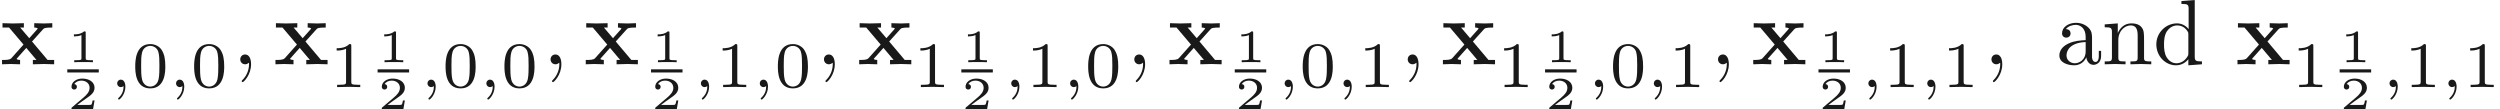 <ns0:svg xmlns:ns0="http://www.w3.org/2000/svg" xmlns:ns1="http://www.w3.org/1999/xlink" height="11.775pt" readme2tex:offset="0" version="1.1" viewBox="5.415 -57.001 269.08 11.775" width="269.08pt" xmlns:readme2tex="http://github.com/leegao/readme2tex/">
<ns0:defs>
<ns0:path d="M2.022 -0.01C2.022 -0.667 1.773 -1.056 1.385 -1.056C1.056 -1.056 0.857 -0.807 0.857 -0.528C0.857 -0.259 1.056 0 1.385 0C1.504 0 1.634 -0.04 1.733 -0.13C1.763 -0.149 1.773 -0.159 1.783 -0.159S1.803 -0.149 1.803 -0.01C1.803 0.727 1.455 1.325 1.126 1.654C1.016 1.763 1.016 1.783 1.016 1.813C1.016 1.883 1.066 1.923 1.116 1.923C1.225 1.923 2.022 1.156 2.022 -0.01Z" id="g1-59" />
<ns0:path d="M3.599 -2.225C3.599 -2.992 3.508 -3.543 3.187 -4.031C2.971 -4.352 2.538 -4.631 1.981 -4.631C0.363 -4.631 0.363 -2.727 0.363 -2.225S0.363 0.139 1.981 0.139S3.599 -1.723 3.599 -2.225ZM1.981 -0.056C1.66 -0.056 1.234 -0.244 1.095 -0.816C0.997 -1.227 0.997 -1.799 0.997 -2.315C0.997 -2.824 0.997 -3.354 1.102 -3.738C1.248 -4.289 1.695 -4.435 1.981 -4.435C2.357 -4.435 2.72 -4.205 2.845 -3.801C2.957 -3.424 2.964 -2.922 2.964 -2.315C2.964 -1.799 2.964 -1.283 2.873 -0.844C2.734 -0.209 2.26 -0.056 1.981 -0.056Z" id="g4-48" />
<ns0:path d="M2.336 -4.435C2.336 -4.624 2.322 -4.631 2.127 -4.631C1.681 -4.191 1.046 -4.184 0.76 -4.184V-3.933C0.928 -3.933 1.388 -3.933 1.771 -4.129V-0.572C1.771 -0.342 1.771 -0.251 1.074 -0.251H0.809V0C0.934 -0.007 1.792 -0.028 2.05 -0.028C2.267 -0.028 3.145 -0.007 3.299 0V-0.251H3.034C2.336 -0.251 2.336 -0.342 2.336 -0.572V-4.435Z" id="g4-49" />
<ns0:path d="M1.471 -0.112C1.471 0.272 1.402 0.718 0.928 1.165C0.9 1.193 0.879 1.213 0.879 1.248C0.879 1.297 0.934 1.346 0.976 1.346C1.074 1.346 1.667 0.788 1.667 -0.042C1.667 -0.474 1.499 -0.802 1.179 -0.802C0.948 -0.802 0.781 -0.621 0.781 -0.404C0.781 -0.181 0.941 0 1.186 0C1.353 0 1.465 -0.112 1.471 -0.112Z" id="g2-59" />
<ns0:path d="M3.318 -0.757C3.357 -0.359 3.626 0.06 4.095 0.06C4.304 0.06 4.912 -0.08 4.912 -0.887V-1.445H4.663V-0.887C4.663 -0.309 4.413 -0.249 4.304 -0.249C3.975 -0.249 3.935 -0.697 3.935 -0.747V-2.74C3.935 -3.158 3.935 -3.547 3.577 -3.915C3.188 -4.304 2.69 -4.463 2.212 -4.463C1.395 -4.463 0.707 -3.995 0.707 -3.337C0.707 -3.039 0.907 -2.869 1.166 -2.869C1.445 -2.869 1.624 -3.068 1.624 -3.328C1.624 -3.447 1.574 -3.776 1.116 -3.786C1.385 -4.134 1.873 -4.244 2.192 -4.244C2.68 -4.244 3.248 -3.856 3.248 -2.969V-2.6C2.74 -2.57 2.042 -2.54 1.415 -2.242C0.667 -1.903 0.418 -1.385 0.418 -0.946C0.418 -0.139 1.385 0.11 2.012 0.11C2.67 0.11 3.128 -0.289 3.318 -0.757ZM3.248 -2.391V-1.395C3.248 -0.448 2.531 -0.11 2.082 -0.11C1.594 -0.11 1.186 -0.458 1.186 -0.956C1.186 -1.504 1.604 -2.331 3.248 -2.391Z" id="g3-97" />
<ns0:path d="M3.786 -0.548V0.11L5.25 0V-0.309C4.553 -0.309 4.473 -0.379 4.473 -0.867V-6.914L3.039 -6.804V-6.496C3.736 -6.496 3.816 -6.426 3.816 -5.938V-3.786C3.527 -4.144 3.098 -4.403 2.56 -4.403C1.385 -4.403 0.339 -3.427 0.339 -2.142C0.339 -0.877 1.315 0.11 2.451 0.11C3.088 0.11 3.537 -0.229 3.786 -0.548ZM3.786 -3.218V-1.176C3.786 -0.996 3.786 -0.976 3.676 -0.807C3.377 -0.329 2.929 -0.11 2.501 -0.11C2.052 -0.11 1.694 -0.369 1.455 -0.747C1.196 -1.156 1.166 -1.724 1.166 -2.132C1.166 -2.501 1.186 -3.098 1.474 -3.547C1.684 -3.856 2.062 -4.184 2.6 -4.184C2.949 -4.184 3.367 -4.035 3.676 -3.587C3.786 -3.417 3.786 -3.397 3.786 -3.218Z" id="g3-100" />
<ns0:path d="M1.096 -3.427V-0.757C1.096 -0.309 0.986 -0.309 0.319 -0.309V0C0.667 -0.01 1.176 -0.03 1.445 -0.03C1.704 -0.03 2.222 -0.01 2.56 0V-0.309C1.893 -0.309 1.783 -0.309 1.783 -0.757V-2.59C1.783 -3.626 2.491 -4.184 3.128 -4.184C3.756 -4.184 3.866 -3.646 3.866 -3.078V-0.757C3.866 -0.309 3.756 -0.309 3.088 -0.309V0C3.437 -0.01 3.945 -0.03 4.214 -0.03C4.473 -0.03 4.991 -0.01 5.33 0V-0.309C4.812 -0.309 4.563 -0.309 4.553 -0.608V-2.511C4.553 -3.367 4.553 -3.676 4.244 -4.035C4.105 -4.204 3.776 -4.403 3.198 -4.403C2.471 -4.403 2.002 -3.975 1.724 -3.357V-4.403L0.319 -4.294V-3.985C1.016 -3.985 1.096 -3.915 1.096 -3.427Z" id="g3-110" />
<ns0:path d="M1.983 -3.168C1.983 -3.318 1.968 -3.318 1.803 -3.318C1.45 -2.999 0.897 -2.999 0.797 -2.999H0.712V-2.78H0.797C0.912 -2.78 1.235 -2.795 1.524 -2.919V-0.428C1.524 -0.274 1.524 -0.219 0.996 -0.219H0.747V0C1.021 -0.02 1.465 -0.02 1.753 -0.02S2.486 -0.02 2.76 0V-0.219H2.511C1.983 -0.219 1.983 -0.274 1.983 -0.428V-3.168Z" id="g5-49" />
<ns0:path d="M2.934 -0.961H2.725C2.71 -0.867 2.66 -0.558 2.58 -0.508C2.54 -0.478 2.122 -0.478 2.047 -0.478H1.071C1.4 -0.722 1.768 -1.001 2.067 -1.2C2.516 -1.509 2.934 -1.798 2.934 -2.326C2.934 -2.964 2.331 -3.318 1.619 -3.318C0.946 -3.318 0.453 -2.929 0.453 -2.441C0.453 -2.182 0.672 -2.137 0.742 -2.137C0.877 -2.137 1.036 -2.227 1.036 -2.431C1.036 -2.61 0.907 -2.71 0.752 -2.725C0.892 -2.949 1.181 -3.098 1.514 -3.098C1.998 -3.098 2.401 -2.809 2.401 -2.321C2.401 -1.903 2.112 -1.584 1.729 -1.26L0.513 -0.229C0.463 -0.184 0.458 -0.184 0.453 -0.149V0H2.77L2.934 -0.961Z" id="g5-50" />
<ns0:path d="M3.447 -2.451L4.613 -3.746C4.742 -3.885 4.802 -3.955 5.629 -3.955V-4.423C5.28 -4.403 4.762 -4.394 4.712 -4.394C4.463 -4.394 3.965 -4.413 3.686 -4.423V-3.955C3.826 -3.955 3.945 -3.935 4.065 -3.866C4.025 -3.806 4.025 -3.786 3.985 -3.746L3.148 -2.809L2.172 -3.955H2.57V-4.423C2.311 -4.413 1.684 -4.394 1.365 -4.394S0.598 -4.413 0.269 -4.423V-3.955H0.976L2.531 -2.122L1.225 -0.658C1.056 -0.468 0.697 -0.468 0.219 -0.468V0C0.568 -0.02 1.086 -0.03 1.136 -0.03C1.385 -0.03 1.963 -0.01 2.162 0V-0.468C1.983 -0.468 1.793 -0.518 1.793 -0.578C1.793 -0.588 1.793 -0.598 1.863 -0.677L2.829 -1.763L3.925 -0.468H3.537V0C3.796 -0.01 4.403 -0.03 4.732 -0.03C5.051 -0.03 5.499 -0.01 5.828 0V-0.468H5.121L3.447 -2.451Z" id="g0-120" />
</ns0:defs>
<ns0:g fill-opacity="0.9" id="page1">
<ns0:use x="5.415" y="-50.082" ns1:href="#g0-120" />
<ns0:use x="12.657" y="-50.304" ns1:href="#g5-49" />
<ns0:rect height="0.339" width="3.39" x="12.657" y="-49.539" />
<ns0:use x="12.657" y="-45.226" ns1:href="#g5-50" />
<ns0:use x="17.243" y="-47.626" ns1:href="#g2-59" />
<ns0:use x="19.609" y="-47.626" ns1:href="#g4-48" />
<ns0:use x="23.58" y="-47.626" ns1:href="#g2-59" />
<ns0:use x="25.947" y="-47.626" ns1:href="#g4-48" />
<ns0:use x="30.416" y="-50.082" ns1:href="#g1-59" />
<ns0:use x="34.844" y="-50.082" ns1:href="#g0-120" />
<ns0:use x="40.89" y="-47.626" ns1:href="#g4-49" />
<ns0:use x="46.057" y="-50.304" ns1:href="#g5-49" />
<ns0:rect height="0.339" width="3.39" x="46.057" y="-49.539" />
<ns0:use x="46.057" y="-45.226" ns1:href="#g5-50" />
<ns0:use x="50.643" y="-47.626" ns1:href="#g2-59" />
<ns0:use x="53.009" y="-47.626" ns1:href="#g4-48" />
<ns0:use x="56.98" y="-47.626" ns1:href="#g2-59" />
<ns0:use x="59.346" y="-47.626" ns1:href="#g4-48" />
<ns0:use x="63.816" y="-50.082" ns1:href="#g1-59" />
<ns0:use x="68.243" y="-50.082" ns1:href="#g0-120" />
<ns0:use x="75.486" y="-50.304" ns1:href="#g5-49" />
<ns0:rect height="0.339" width="3.39" x="75.486" y="-49.539" />
<ns0:use x="75.486" y="-45.226" ns1:href="#g5-50" />
<ns0:use x="80.071" y="-47.626" ns1:href="#g2-59" />
<ns0:use x="82.437" y="-47.626" ns1:href="#g4-49" />
<ns0:use x="86.409" y="-47.626" ns1:href="#g2-59" />
<ns0:use x="88.775" y="-47.626" ns1:href="#g4-48" />
<ns0:use x="93.244" y="-50.082" ns1:href="#g1-59" />
<ns0:use x="97.672" y="-50.082" ns1:href="#g0-120" />
<ns0:use x="103.719" y="-47.626" ns1:href="#g4-49" />
<ns0:use x="108.885" y="-50.304" ns1:href="#g5-49" />
<ns0:rect height="0.339" width="3.39" x="108.885" y="-49.539" />
<ns0:use x="108.885" y="-45.226" ns1:href="#g5-50" />
<ns0:use x="113.471" y="-47.626" ns1:href="#g2-59" />
<ns0:use x="115.837" y="-47.626" ns1:href="#g4-49" />
<ns0:use x="119.809" y="-47.626" ns1:href="#g2-59" />
<ns0:use x="122.175" y="-47.626" ns1:href="#g4-48" />
<ns0:use x="126.644" y="-50.082" ns1:href="#g1-59" />
<ns0:use x="131.072" y="-50.082" ns1:href="#g0-120" />
<ns0:use x="138.314" y="-50.304" ns1:href="#g5-49" />
<ns0:rect height="0.339" width="3.39" x="138.314" y="-49.539" />
<ns0:use x="138.314" y="-45.226" ns1:href="#g5-50" />
<ns0:use x="142.9" y="-47.626" ns1:href="#g2-59" />
<ns0:use x="145.266" y="-47.626" ns1:href="#g4-48" />
<ns0:use x="149.237" y="-47.626" ns1:href="#g2-59" />
<ns0:use x="151.603" y="-47.626" ns1:href="#g4-49" />
<ns0:use x="156.073" y="-50.082" ns1:href="#g1-59" />
<ns0:use x="160.5" y="-50.082" ns1:href="#g0-120" />
<ns0:use x="166.547" y="-47.626" ns1:href="#g4-49" />
<ns0:use x="171.714" y="-50.304" ns1:href="#g5-49" />
<ns0:rect height="0.339" width="3.39" x="171.714" y="-49.539" />
<ns0:use x="171.714" y="-45.226" ns1:href="#g5-50" />
<ns0:use x="176.299" y="-47.626" ns1:href="#g2-59" />
<ns0:use x="178.666" y="-47.626" ns1:href="#g4-48" />
<ns0:use x="182.637" y="-47.626" ns1:href="#g2-59" />
<ns0:use x="185.003" y="-47.626" ns1:href="#g4-49" />
<ns0:use x="189.472" y="-50.082" ns1:href="#g1-59" />
<ns0:use x="193.9" y="-50.082" ns1:href="#g0-120" />
<ns0:use x="201.142" y="-50.304" ns1:href="#g5-49" />
<ns0:rect height="0.339" width="3.39" x="201.142" y="-49.539" />
<ns0:use x="201.142" y="-45.226" ns1:href="#g5-50" />
<ns0:use x="205.728" y="-47.626" ns1:href="#g2-59" />
<ns0:use x="208.094" y="-47.626" ns1:href="#g4-49" />
<ns0:use x="212.065" y="-47.626" ns1:href="#g2-59" />
<ns0:use x="214.432" y="-47.626" ns1:href="#g4-49" />
<ns0:use x="218.901" y="-50.082" ns1:href="#g1-59" />
<ns0:use x="226.65" y="-50.082" ns1:href="#g3-97" />
<ns0:use x="231.631" y="-50.082" ns1:href="#g3-110" />
<ns0:use x="237.166" y="-50.082" ns1:href="#g3-100" />
<ns0:use x="246.021" y="-50.082" ns1:href="#g0-120" />
<ns0:use x="252.068" y="-47.626" ns1:href="#g4-49" />
<ns0:use x="257.235" y="-50.304" ns1:href="#g5-49" />
<ns0:rect height="0.339" width="3.39" x="257.235" y="-49.539" />
<ns0:use x="257.235" y="-45.226" ns1:href="#g5-50" />
<ns0:use x="261.821" y="-47.626" ns1:href="#g2-59" />
<ns0:use x="264.187" y="-47.626" ns1:href="#g4-49" />
<ns0:use x="268.158" y="-47.626" ns1:href="#g2-59" />
<ns0:use x="270.524" y="-47.626" ns1:href="#g4-49" />
</ns0:g>
</ns0:svg>